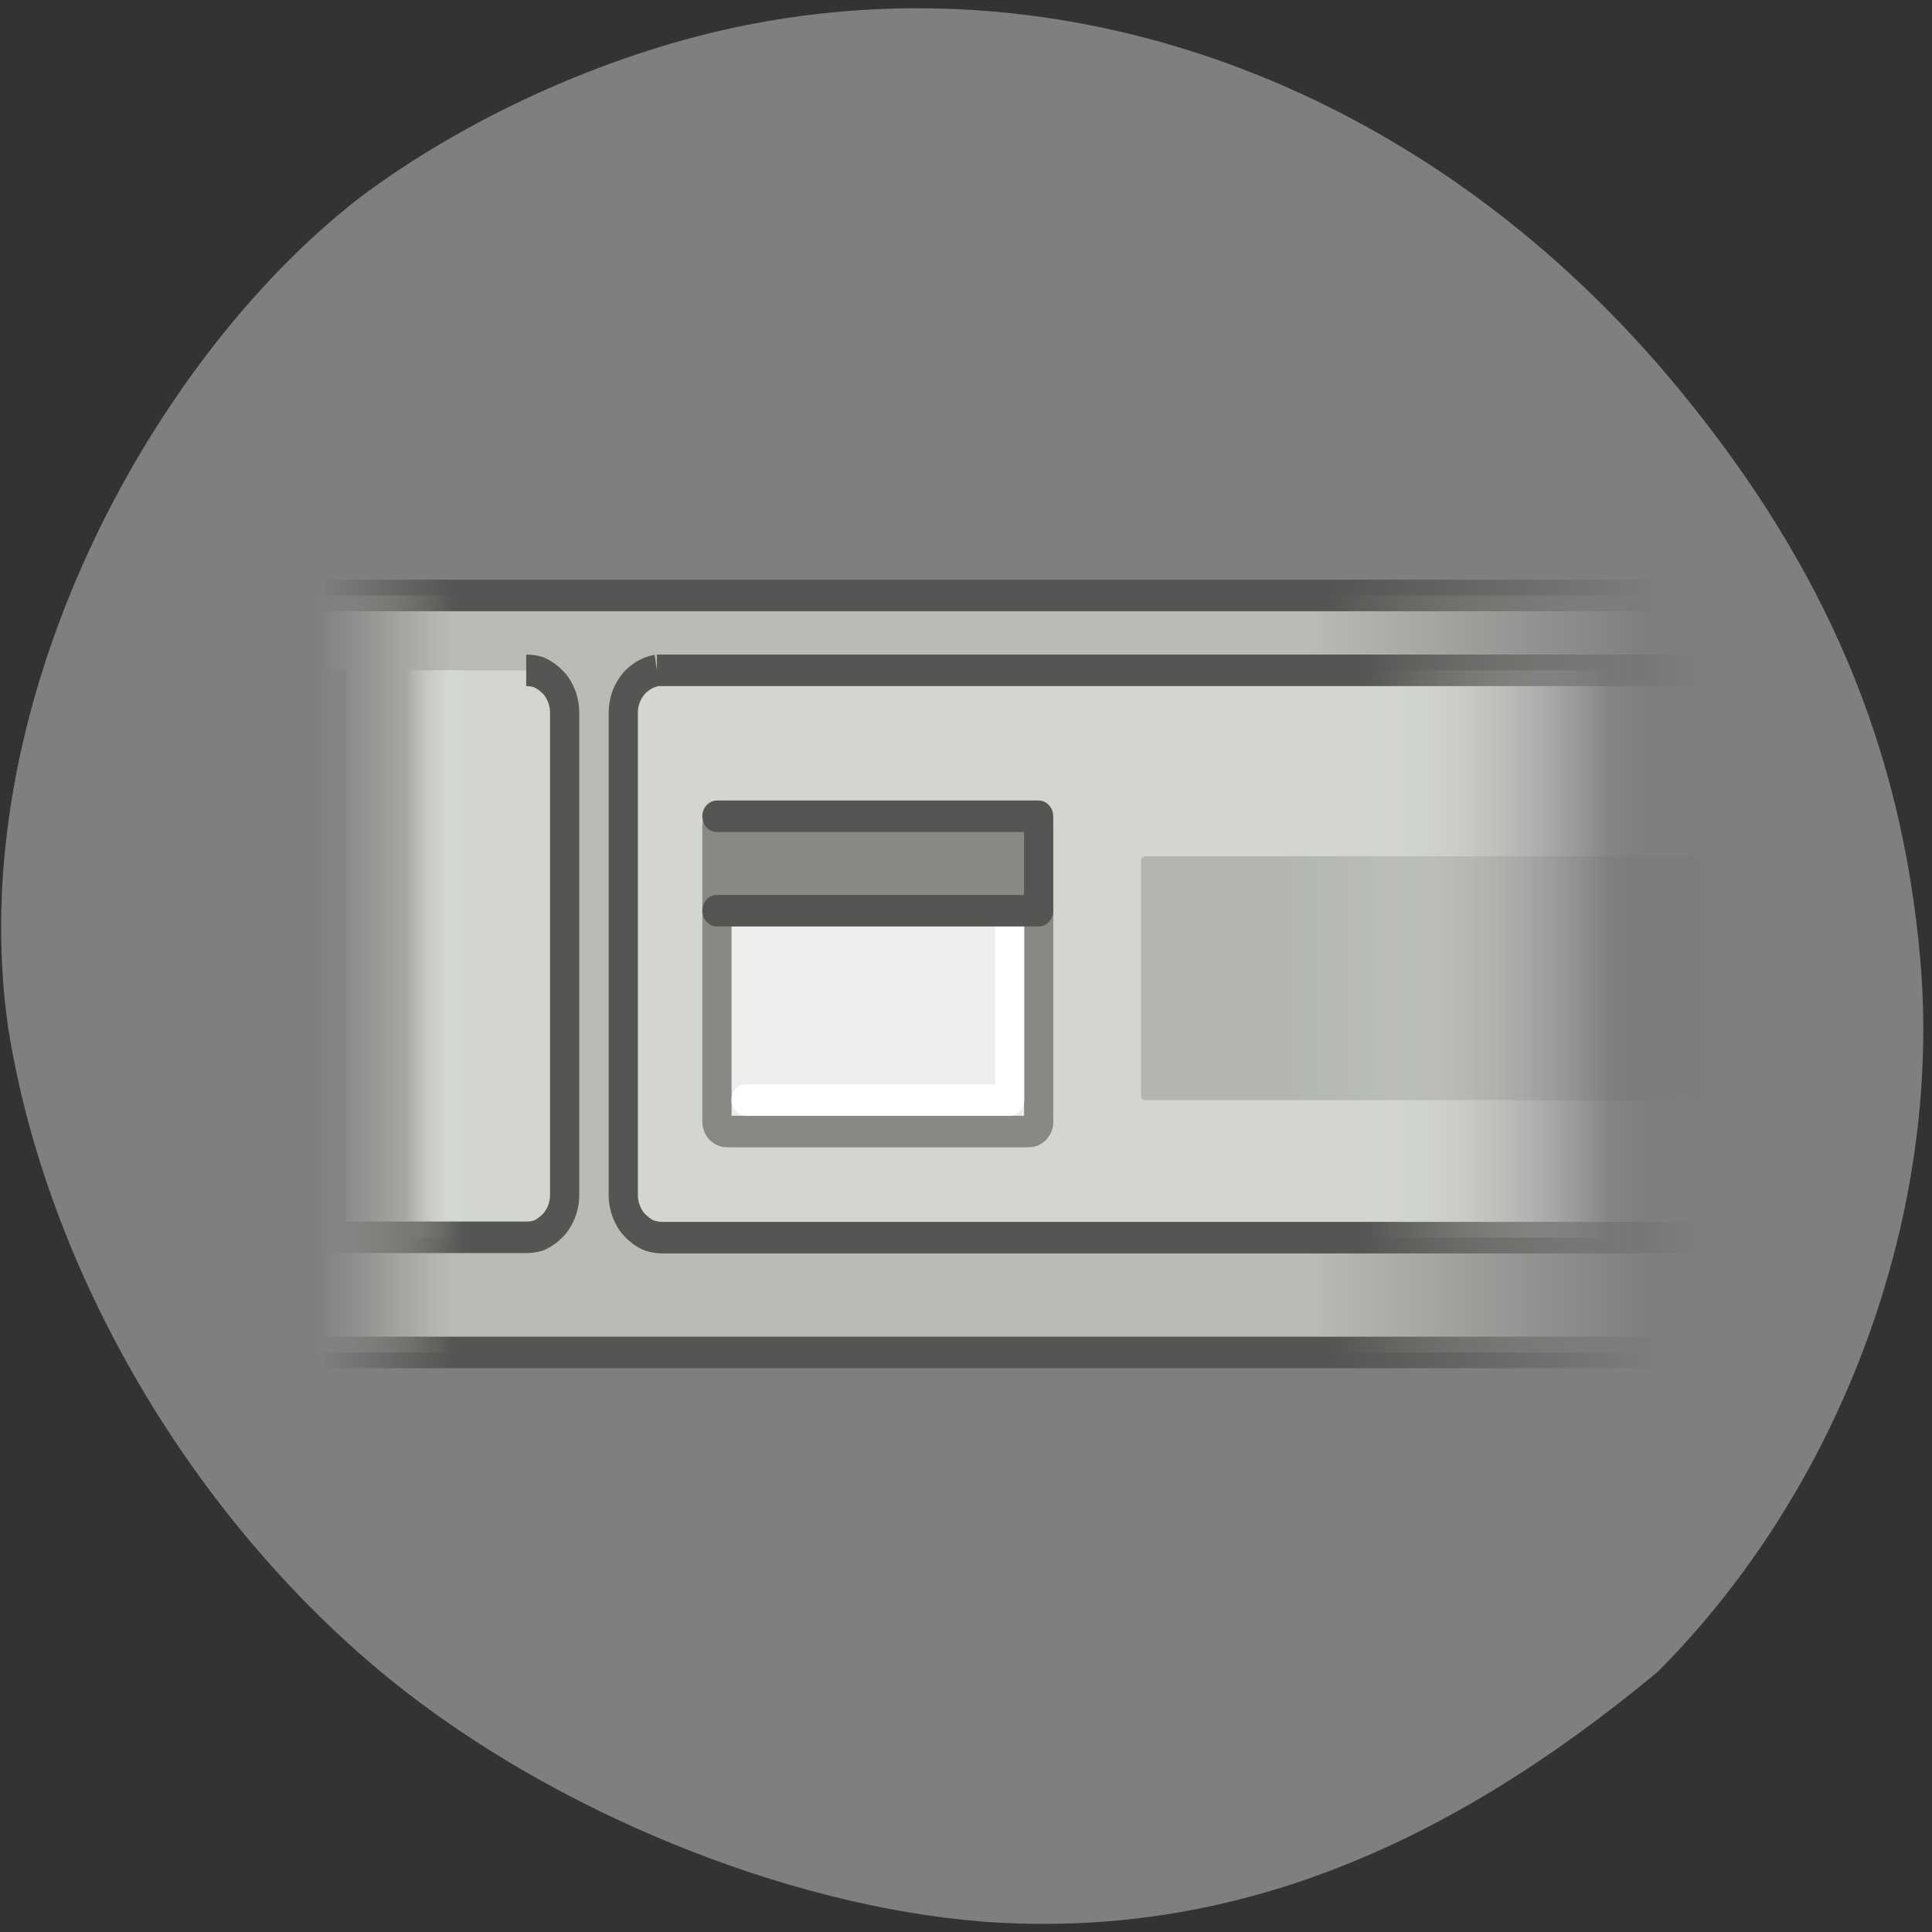 <svg xmlns="http://www.w3.org/2000/svg" viewBox="0 0 22 22" xmlns:xlink="http://www.w3.org/1999/xlink"><rect x="0" y="0" width="22" height="22" fill="#333333" stroke="none"/><defs><linearGradient id="3" gradientUnits="userSpaceOnUse" x1="2.076" x2="47.45" xlink:href="#1"/><linearGradient id="4" gradientUnits="userSpaceOnUse" x1="31.483" x2="45.824" gradientTransform="matrix(0.36 0 0 0.555 3.27 -9.136)"><stop stop-color="#000" stop-opacity="0.149"/><stop offset="1" stop-color="#000" stop-opacity="0"/></linearGradient><linearGradient id="2" gradientUnits="userSpaceOnUse" x1="3.849" x2="44.965"><stop stop-color="#fff" stop-opacity="0"/><stop offset="0.05" stop-color="#d2d6cf"/><stop offset="0.8" stop-color="#d2d6cf"/><stop offset="1" stop-color="#fff" stop-opacity="0"/></linearGradient><linearGradient id="0" gradientUnits="userSpaceOnUse" x1="0.859" x2="46.06" gradientTransform="matrix(1 0 0 1.004 0 -6.02)"><stop stop-color="#b9bcb5" stop-opacity="0"/><stop offset="0.1" stop-color="#b9bcb5"/><stop offset="0.75" stop-color="#b9bcb5"/><stop offset="1" stop-color="#babeb7" stop-opacity="0"/></linearGradient><linearGradient id="1" gradientUnits="userSpaceOnUse" x1="1.813" x2="46.16" gradientTransform="matrix(1.043 0 0 1.004 -1.032 -6.02)"><stop stop-color="#545653" stop-opacity="0"/><stop offset="0.1" stop-color="#545653"/><stop offset="0.75" stop-color="#545653"/><stop offset="1" stop-color="#545653" stop-opacity="0"/></linearGradient></defs><path d="m 11.207 21.883 c -2.266 -0.176 -4.922 -1.262 -6.773 -2.766 c -2.25 -1.832 -3.898 -4.641 -4.34 -7.406 c -0.527 -3.656 1.598 -7.59 3.992 -9.453 c 1.207 -0.91 2.801 -1.633 4.297 -1.949 c 3.895 -0.82 7.953 0.738 10.738 4.125 c 1.668 2.027 2.535 4.074 2.746 6.496 c 0.25 2.902 -0.898 6.01 -2.992 8.109 c -2.383 1.977 -4.836 3.047 -7.668 2.844" fill="#7f7f7f"/><g stroke-linejoin="round"><path d="m 0.504 18.495 h 46.993 v 24.01 h -46.993" transform="matrix(0.333 0 0 0.359 3.336 0.141)" fill="url(#0)" stroke="url(#1)"/><path d="m 1.325 20.87 v 17.984 h 6.651 c 0.141 0 0.293 -0.022 0.411 -0.054 c 0.199 -0.076 0.387 -0.207 0.528 -0.349 c 0.07 -0.065 0.141 -0.174 0.188 -0.251 c 0.117 -0.196 0.188 -0.447 0.188 -0.686 v -15.304 c 0 -0.24 -0.07 -0.49 -0.188 -0.686 c -0.047 -0.087 -0.117 -0.185 -0.188 -0.251 c -0.141 -0.142 -0.328 -0.272 -0.528 -0.349 c -0.117 -0.033 -0.27 -0.054 -0.411 -0.054 m 4.469 0 c -0.07 0.011 -0.176 0.044 -0.246 0.065 c -0.188 0.065 -0.387 0.196 -0.528 0.338 c -0.07 0.076 -0.141 0.174 -0.188 0.251 c -0.117 0.196 -0.188 0.447 -0.188 0.686 v 15.304 c 0 0.24 0.07 0.49 0.188 0.686 c 0.047 0.087 0.117 0.185 0.188 0.251 c 0.141 0.142 0.34 0.283 0.528 0.349 c 0.129 0.033 0.27 0.065 0.411 0.065 h 35.649 v -17.995 h -35.649 c -0.059 0 -0.106 0 -0.164 0" transform="matrix(0.333 0 0 0.359 3.336 0.141)" fill="url(#2)" stroke="url(#3)"/><g stroke-linecap="round" transform="matrix(0.333 0 0 0.359 3.336 0.141)"><path d="m 14.839 25.499 h 10.323 c 0.188 0 0.34 0.142 0.34 0.316 v 9.379 c 0 0.163 -0.152 0.305 -0.34 0.305 h -10.323 c -0.188 0 -0.34 -0.142 -0.34 -0.305 v -9.379 c 0 -0.174 0.152 -0.316 0.34 -0.316" fill="#ededec" stroke="#878985"/><path d="m 15.495 26.501 h 9.01 v 7.995 h -9.01" fill="none" stroke="#fff"/><path d="m 14.498 25.499 h 11 v 2.995 h -11" fill="#878985" stroke="#545653"/></g></g><path d="m 13.04 9.75 h 7.461 c 0.027 0 0.051 0.023 0.051 0.047 v 2.684 c 0 0.027 -0.023 0.047 -0.051 0.047 h -7.461 c -0.027 0 -0.047 -0.02 -0.047 -0.047 v -2.684 c 0 -0.023 0.02 -0.047 0.047 -0.047" fill="url(#4)"/></svg>